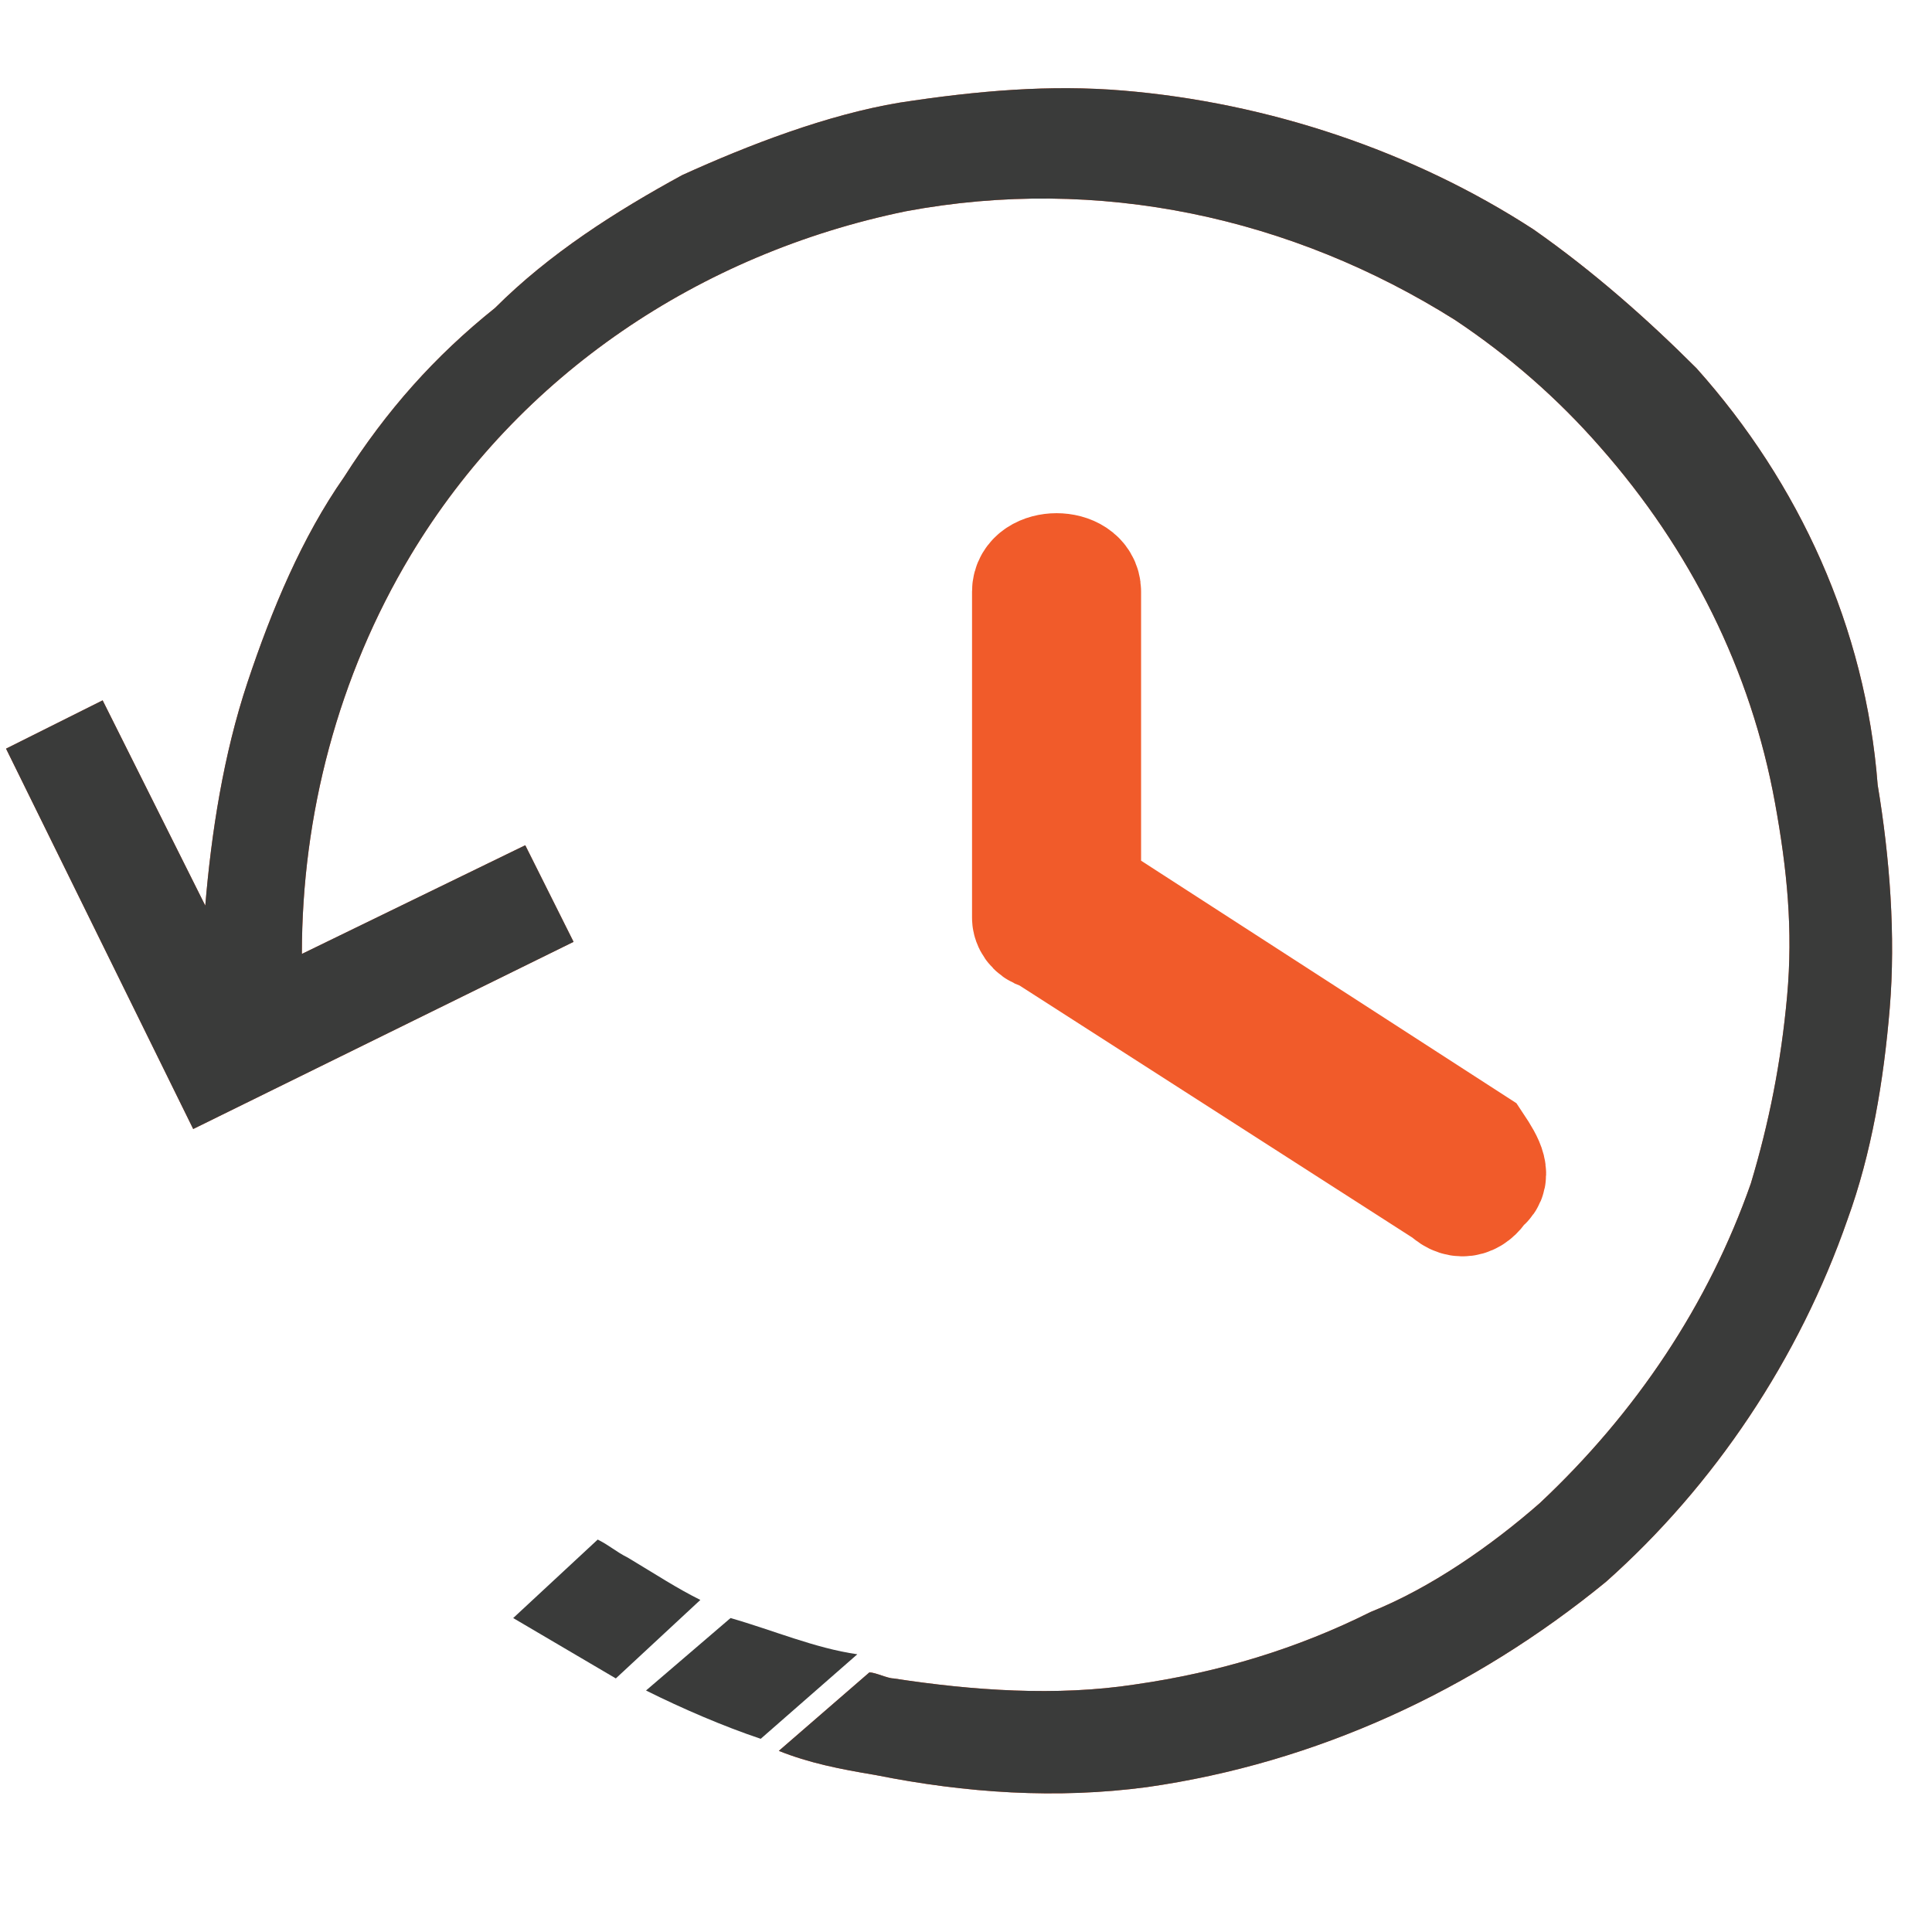 <?xml version="1.0" encoding="utf-8"?>
<!-- Generator: Adobe Illustrator 23.0.3, SVG Export Plug-In . SVG Version: 6.00 Build 0)  -->
<svg version="1.1" id="Layer_1" xmlns="http://www.w3.org/2000/svg" xmlns:xlink="http://www.w3.org/1999/xlink" x="0px" y="0px"
	 viewBox="0 0 32 32" style="enable-background:new 0 0 32 32;" xml:space="preserve">
<style type="text/css">
	.st0{fill:#F15B2A;stroke:#F15B2A;stroke-width:2;stroke-miterlimit:10;}
	.st1{fill:#3A3B3A;}
	.st2{fill:#F15A29;}
</style>
<title>32</title>
<path class="st0" d="M24.4,19l-6.5-4.2v-5c0-0.2-0.2-0.3-0.4-0.3s-0.4,0.1-0.4,0.3v5.4c0,0.1,0.1,0.2,0.2,0.2l0,0l6.7,4.3
	c0.2,0.2,0.4,0.1,0.5-0.1l0,0C24.7,19.5,24.6,19.3,24.4,19z"/>
<path class="st1" d="M10.2,27.8l1.4-1.3c-0.4-0.2-0.7-0.4-1.2-0.7c-0.2-0.1-0.3-0.2-0.5-0.3l-1.4,1.3"/>
<path class="st1" d="M12.1,26.8L10.7,28c0.6,0.3,1.3,0.6,1.9,0.8l1.6-1.4C13.5,27.3,12.8,27,12.1,26.8z"/>
<path class="st2" d="M25.4,3.8c-2-1.3-4.4-2.1-6.8-2.3c-1.2-0.1-2.4,0-3.7,0.2c-1.2,0.2-2.5,0.7-3.6,1.2c-1.1,0.6-2.2,1.3-3.1,2.2
	c-1,0.8-1.8,1.7-2.5,2.8c-0.7,1-1.2,2.2-1.6,3.4S3.5,13.8,3.4,15l-1.7-3.4l-1.6,0.8l3.1,6.3l6.3-3.1L8.7,14L5,15.8
	c0-2.3,0.6-4.6,1.8-6.6c1.8-3,4.8-5,8.2-5.7c3.2-0.6,6.4,0.1,9.1,1.8c0.9,0.6,1.7,1.3,2.4,2.1c1.5,1.7,2.5,3.7,2.9,5.9
	c0.2,1.1,0.3,2.1,0.2,3.2c-0.1,1.1-0.3,2.1-0.6,3.1c-0.7,2-1.9,3.8-3.5,5.3c-0.8,0.7-1.8,1.4-2.8,1.8c-1.2,0.6-2.5,1-3.9,1.2
	c-1.3,0.2-2.7,0.1-4-0.1c-0.1,0-0.3-0.1-0.4-0.1L12.9,29c0.5,0.2,1,0.3,1.6,0.4c1.5,0.3,3,0.4,4.5,0.2c2.8-0.4,5.4-1.6,7.6-3.4
	c1.8-1.6,3.2-3.7,4-6c0.4-1.1,0.6-2.3,0.7-3.5s0-2.5-0.2-3.7c-0.2-2.6-1.3-5-3-6.9C27.3,5.3,26.4,4.5,25.4,3.8z"/>
<path class="st1" d="M25.4,3.8c-2-1.3-4.4-2.1-6.8-2.3c-1.2-0.1-2.4,0-3.7,0.2c-1.2,0.2-2.5,0.7-3.6,1.2c-1.1,0.6-2.2,1.3-3.1,2.2
	c-1,0.8-1.8,1.7-2.5,2.8c-0.7,1-1.2,2.2-1.6,3.4S3.5,13.8,3.4,15l-1.7-3.4l-1.6,0.8l3.1,6.3l6.3-3.1L8.7,14L5,15.8
	c0-2.3,0.6-4.6,1.8-6.6c1.8-3,4.8-5,8.2-5.7c3.2-0.6,6.4,0.1,9.1,1.8c0.9,0.6,1.7,1.3,2.4,2.1c1.5,1.7,2.5,3.7,2.9,5.9
	c0.2,1.1,0.3,2.1,0.2,3.2c-0.1,1.1-0.3,2.1-0.6,3.1c-0.7,2-1.9,3.8-3.5,5.3c-0.8,0.7-1.8,1.4-2.8,1.8c-1.2,0.6-2.5,1-3.9,1.2
	c-1.3,0.2-2.7,0.1-4-0.1c-0.1,0-0.3-0.1-0.4-0.1L12.9,29c0.5,0.2,1,0.3,1.6,0.4c1.5,0.3,3,0.4,4.5,0.2c2.8-0.4,5.4-1.6,7.6-3.4
	c1.8-1.6,3.2-3.7,4-6c0.4-1.1,0.6-2.3,0.7-3.5s0-2.5-0.2-3.7c-0.2-2.6-1.3-5-3-6.9C27.3,5.3,26.4,4.5,25.4,3.8z"/>
</svg>
